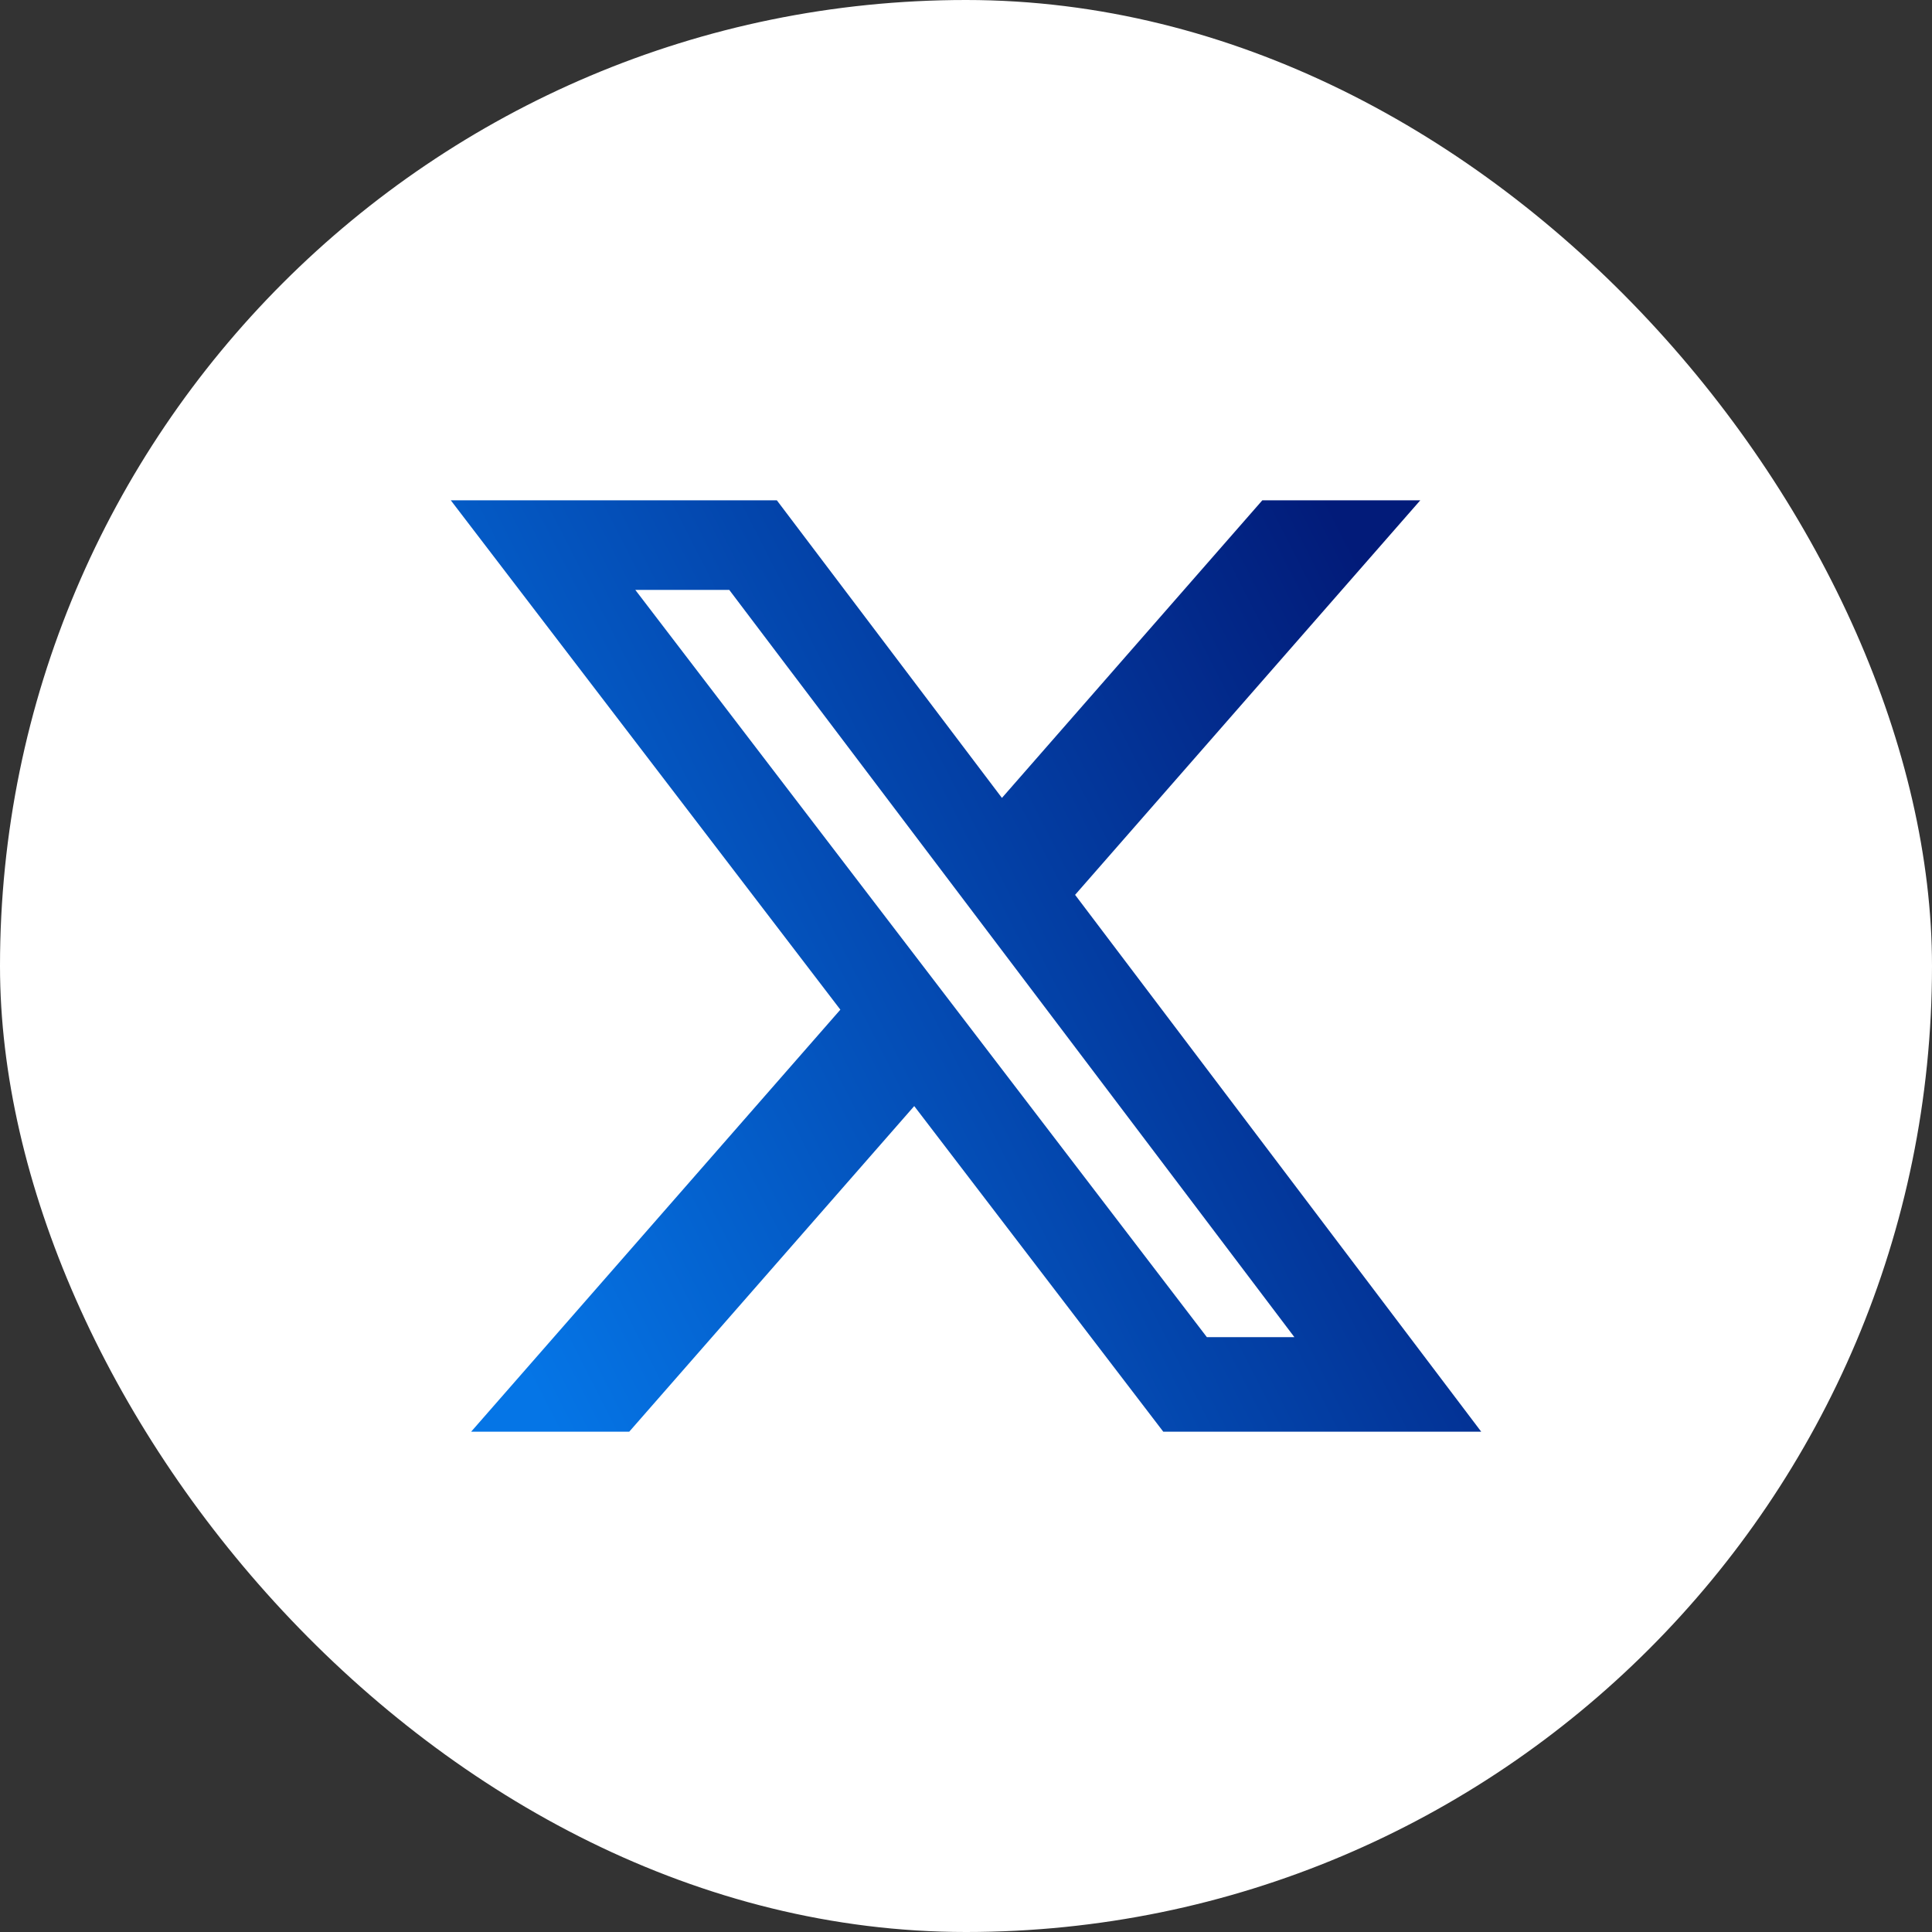 <svg width="30" height="30" viewBox="0 0 30 30" fill="none" xmlns="http://www.w3.org/2000/svg">
<rect x="0" y="0" width="30" height="30" fill="#333333" stroke="none"/>
<rect width="30" height="30" rx="15" fill="white"/>
<path d="M19.601 7.769H22.054L16.694 13.895L23 22.231H18.063L14.196 17.175L9.771 22.231H7.316L13.049 15.678L7 7.769H12.063L15.558 12.39L19.601 7.769ZM18.74 20.763H20.099L11.324 9.16H9.865L18.74 20.763Z" fill="url(#paint0_linear_11044_123338)"/>
<defs>
<linearGradient id="paint0_linear_11044_123338" x1="7" y1="19.049" x2="22.398" y2="11.213" gradientUnits="userSpaceOnUse">
<stop stop-color="#0575E6"/>
<stop offset="1" stop-color="#021B79"/>
</linearGradient>
</defs>
</svg>
